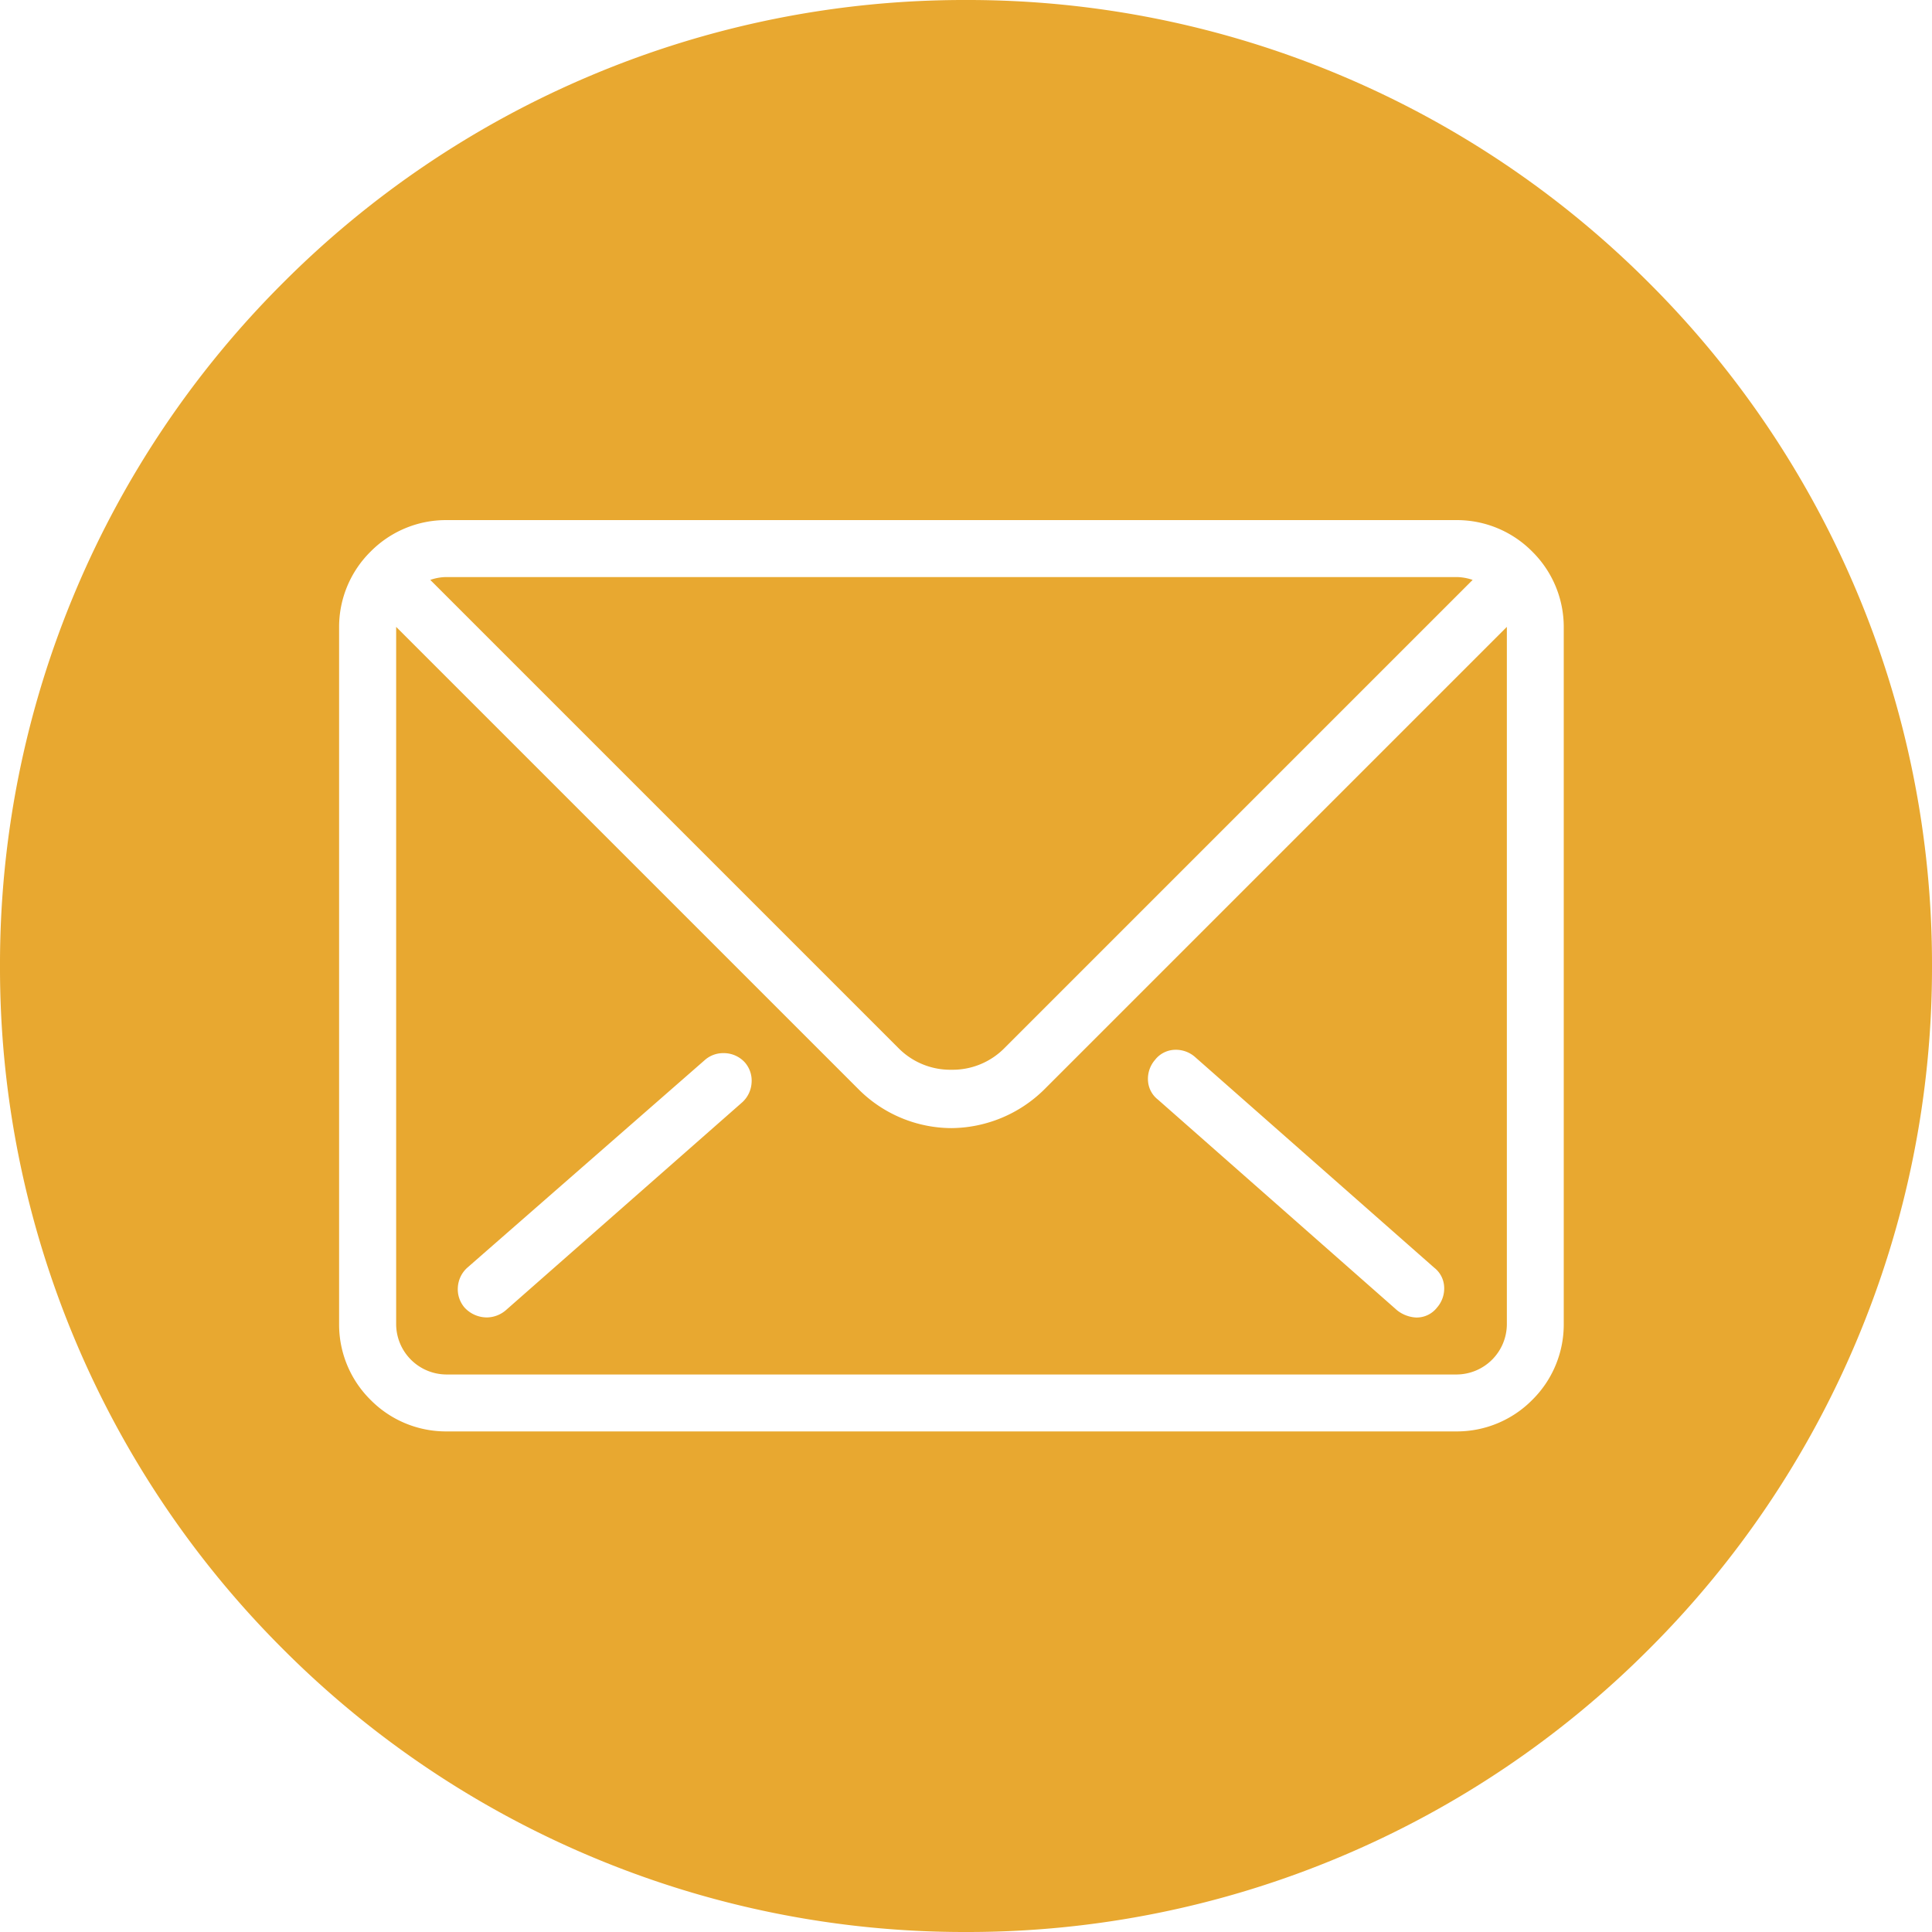 <svg xmlns="http://www.w3.org/2000/svg" width="85.438" height="85.438" viewBox="0 0 85.438 85.438">
  <path id="Exclusion_11" data-name="Exclusion 11" d="M-5432.281,247.438a42.455,42.455,0,0,1-16.628-3.357,42.571,42.571,0,0,1-13.578-9.155,42.582,42.582,0,0,1-9.156-13.579A42.453,42.453,0,0,1-5475,204.719a42.451,42.451,0,0,1,3.357-16.628,42.58,42.58,0,0,1,9.155-13.579,42.581,42.581,0,0,1,13.578-9.155A42.448,42.448,0,0,1-5432.282,162a42.454,42.454,0,0,1,16.629,3.357,42.571,42.571,0,0,1,13.578,9.155,42.583,42.583,0,0,1,9.156,13.579,42.451,42.451,0,0,1,3.357,16.628,42.453,42.453,0,0,1-3.357,16.628,42.581,42.581,0,0,1-9.156,13.579,42.572,42.572,0,0,1-13.578,9.155A42.455,42.455,0,0,1-5432.281,247.438Zm-23-62.438a4.686,4.686,0,0,0-3.33,1.393,4.684,4.684,0,0,0-1.393,3.329v30.857a4.684,4.684,0,0,0,1.393,3.329,4.686,4.686,0,0,0,3.33,1.393h44.711a4.687,4.687,0,0,0,3.33-1.393,4.686,4.686,0,0,0,1.393-3.329V189.722a4.686,4.686,0,0,0-1.393-3.329,4.687,4.687,0,0,0-3.33-1.393Zm44.711,37.783h-44.711a2.234,2.234,0,0,1-2.2-2.2V189.722l20.466,20.466a5.835,5.835,0,0,0,4.093,1.7,5.911,5.911,0,0,0,4.093-1.7l20.466-20.466v30.857A2.233,2.233,0,0,1-5410.565,222.783ZM-5423,208.424a1.153,1.153,0,0,0-.919.443,1.28,1.28,0,0,0-.311.961,1.142,1.142,0,0,0,.438.8l10.579,9.32a1.486,1.486,0,0,0,.819.315,1.138,1.138,0,0,0,.944-.441,1.28,1.28,0,0,0,.311-.961,1.141,1.141,0,0,0-.436-.8l-10.58-9.32A1.282,1.282,0,0,0-5423,208.424Zm-20.01.148a1.224,1.224,0,0,0-.809.295l-10.516,9.194a1.266,1.266,0,0,0-.417.858,1.241,1.241,0,0,0,.291.9,1.341,1.341,0,0,0,1.008.441,1.31,1.31,0,0,0,.818-.315l10.454-9.194a1.268,1.268,0,0,0,.418-.87,1.222,1.222,0,0,0-.293-.893A1.26,1.26,0,0,0-5443.007,208.572Zm10.086.735a3.22,3.22,0,0,1-2.33-.944l-20.718-20.718a2.224,2.224,0,0,1,.693-.126h44.711a2.273,2.273,0,0,1,.692.126l-20.718,20.718A3.223,3.223,0,0,1-5432.921,209.307Z" transform="translate(5475 -162)" fill="#e8a830"/>
</svg>
